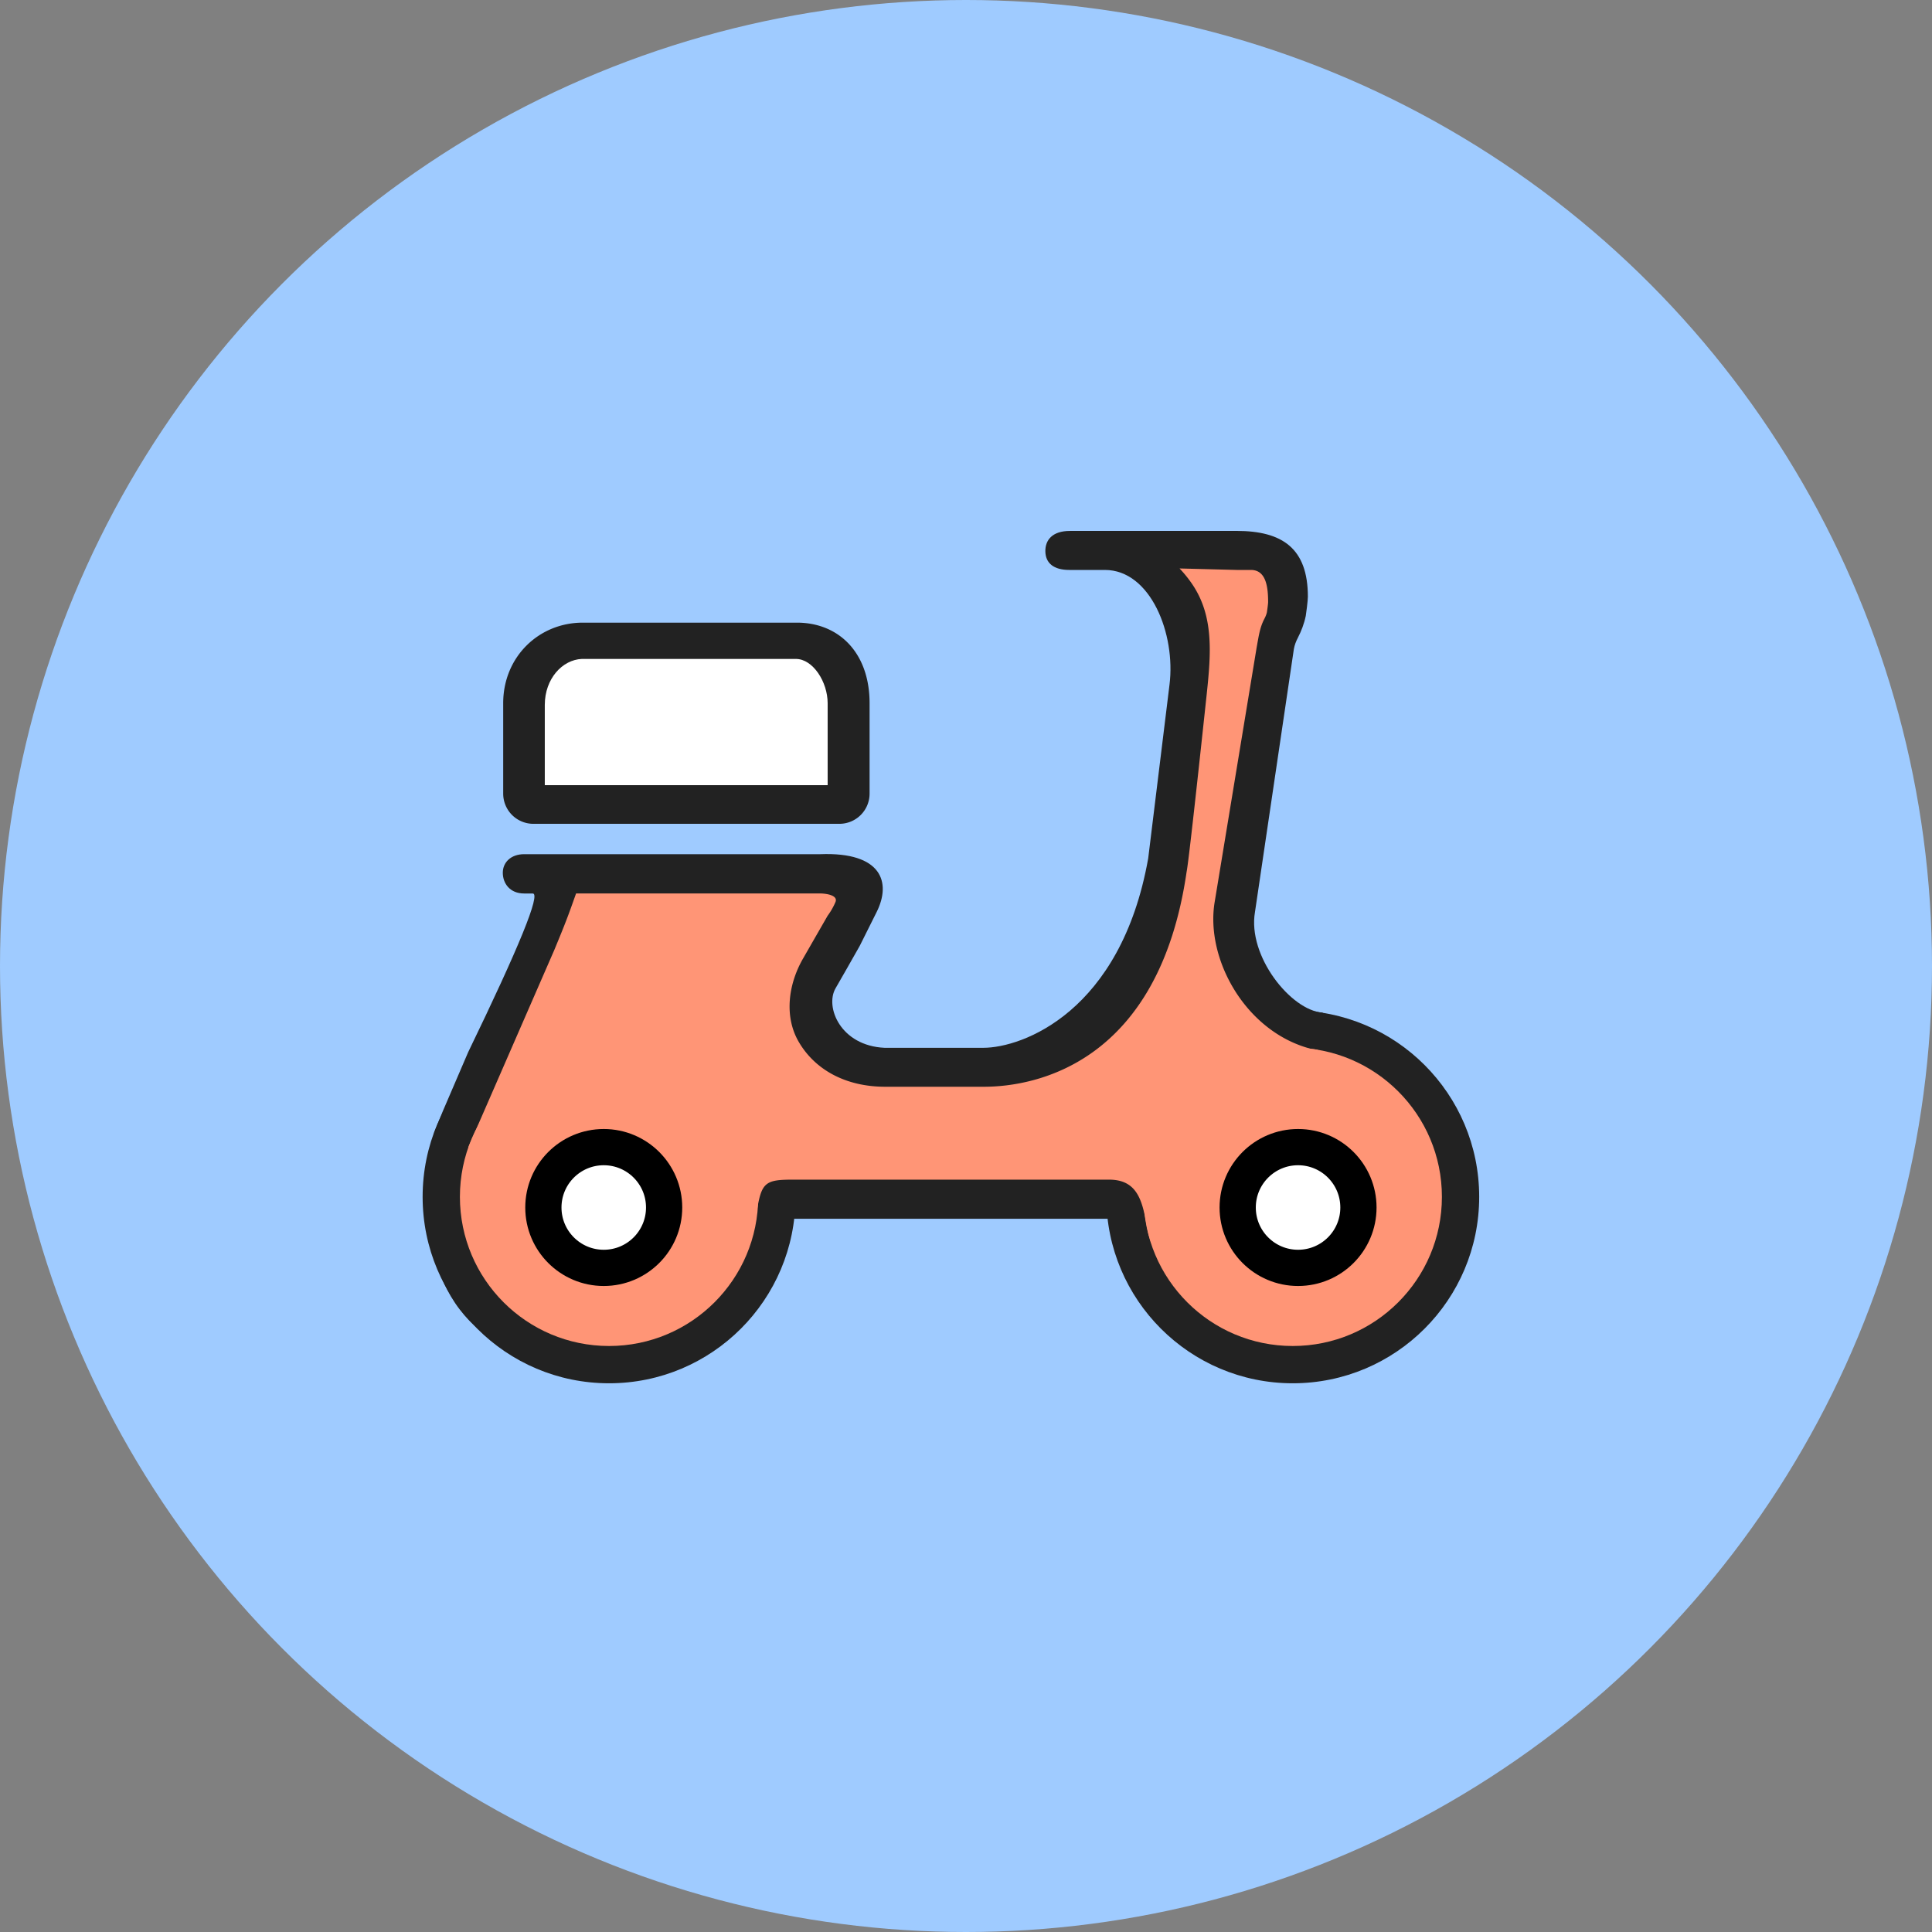 <svg width="64" height="64" xmlns="http://www.w3.org/2000/svg"><rect width="100%" height="100%" fill="#808080" stroke="none"/><g fill="none" fill-rule="evenodd"><circle fill="#9FCBFF" cx="32" cy="32" r="32"/><g transform="translate(14 17)"><path d="M21.441.588c-.58 0-.822.301-.812.686.01.384.28.606.79.606h1.18c1.521 0 2.353 2.13 2.142 3.804l-.706 5.754c-.906 5.084-4.17 6.272-5.463 6.272h-3.27c-1.46-.068-1.98-1.352-1.624-1.97l.363-.633.438-.772.562-1.125c.487-.976.177-1.993-1.872-1.914H3.363c-.44 0-.71.274-.707.62.002.347.234.682.707.682h.285c.271 0-.442 1.753-2.14 5.258C.33 20.59.828 19.434.386 20.506l-.228 2.602c.224 3.675 2.452 5.197 6.018 5.197 3.297 0 5.534-1.655 6.09-4.932h11.037c.56 3.277 3.483 3.463 6.78 3.463 3.702 0 4.135.144 4.135-3.728 0-2.494-1.47-4.682-4.413-6.564-1.04-.077-2.485-1.87-2.232-3.334L28.861 4.5c.023-.13.07-.254.131-.37.116-.224.209-.467.263-.726.011-.058.07-.506.07-.637 0-1.598-.839-2.18-2.363-2.18h-5.52z" fill="#222"/><circle fill="#222" cx="6.176" cy="22.647" r="6.176"/><circle fill="#222" cx="28.824" cy="22.647" r="6.176"/><path d="M27.436 1.88c.502 0 .572.554.572 1.068-.004.088-.028.247-.04.335-.018.078-.05.151-.088.224-.15.286-.187.59-.25.93l-1.393 8.446c-.312 1.891 1.027 4.298 3.188 4.86.122.016.191.026.208.032 1.251.43 1.744 1.539 1.744 3.338 0 2.841.929 3.276-2.05 3.276-2.977 0-4.925 1.657-5.342-.79-.15-.892-.347-1.522-1.25-1.522h-10.47c-.903 0-1.033.094-1.183.982-.433 2.57-2.562 3.293-4.906 3.293-2.559 0-3.434-.762-3.59-3.705-.001-.039.195-.673.59-1.904 0-.596-1.114.461-1.363.37-.044-.016-.333-.021-.29-.13l2.84-6.516c.387-.933.462-1.141.72-1.87h8.086c.173 0 .605.052.506.286a2.212 2.212 0 0 1-.258.451l-.46.8-.363.633c-.478.837-.623 1.899-.14 2.737.552.953 1.587 1.496 2.869 1.496h3.27c1.728 0 5.793-.787 6.714-7.114.052-.246.275-2.219.67-5.919.142-1.345.232-2.572-.49-3.626a4.038 4.038 0 0 0-.413-.51l1.888.049h.474z" fill="#FF9576"/><circle fill="#FF9576" cx="6.176" cy="22.647" r="4.941"/><path d="M5.307 3.626c-1.463 0-2.638 1.14-2.638 2.669V9.29a1 1 0 0 0 1 1h10.137a1 1 0 0 0 1-1V6.295c0-1.68-1.025-2.669-2.408-2.669h-7.09z" fill="#222"/><path d="M12.365 4.828c.564 0 1.052.76 1.052 1.467v2.714h-9.37V6.353c0-.87.58-1.498 1.228-1.525h7.23-.14z" fill="#FFF"/><circle fill="#FF9576" cx="28.824" cy="22.647" r="4.941"/><circle stroke="#000" stroke-width="1.2" fill="#FFF" cx="6" cy="23" r="2"/><circle stroke="#000" stroke-width="1.2" fill="#FFF" cx="29" cy="23" r="2"/></g></g></svg>
